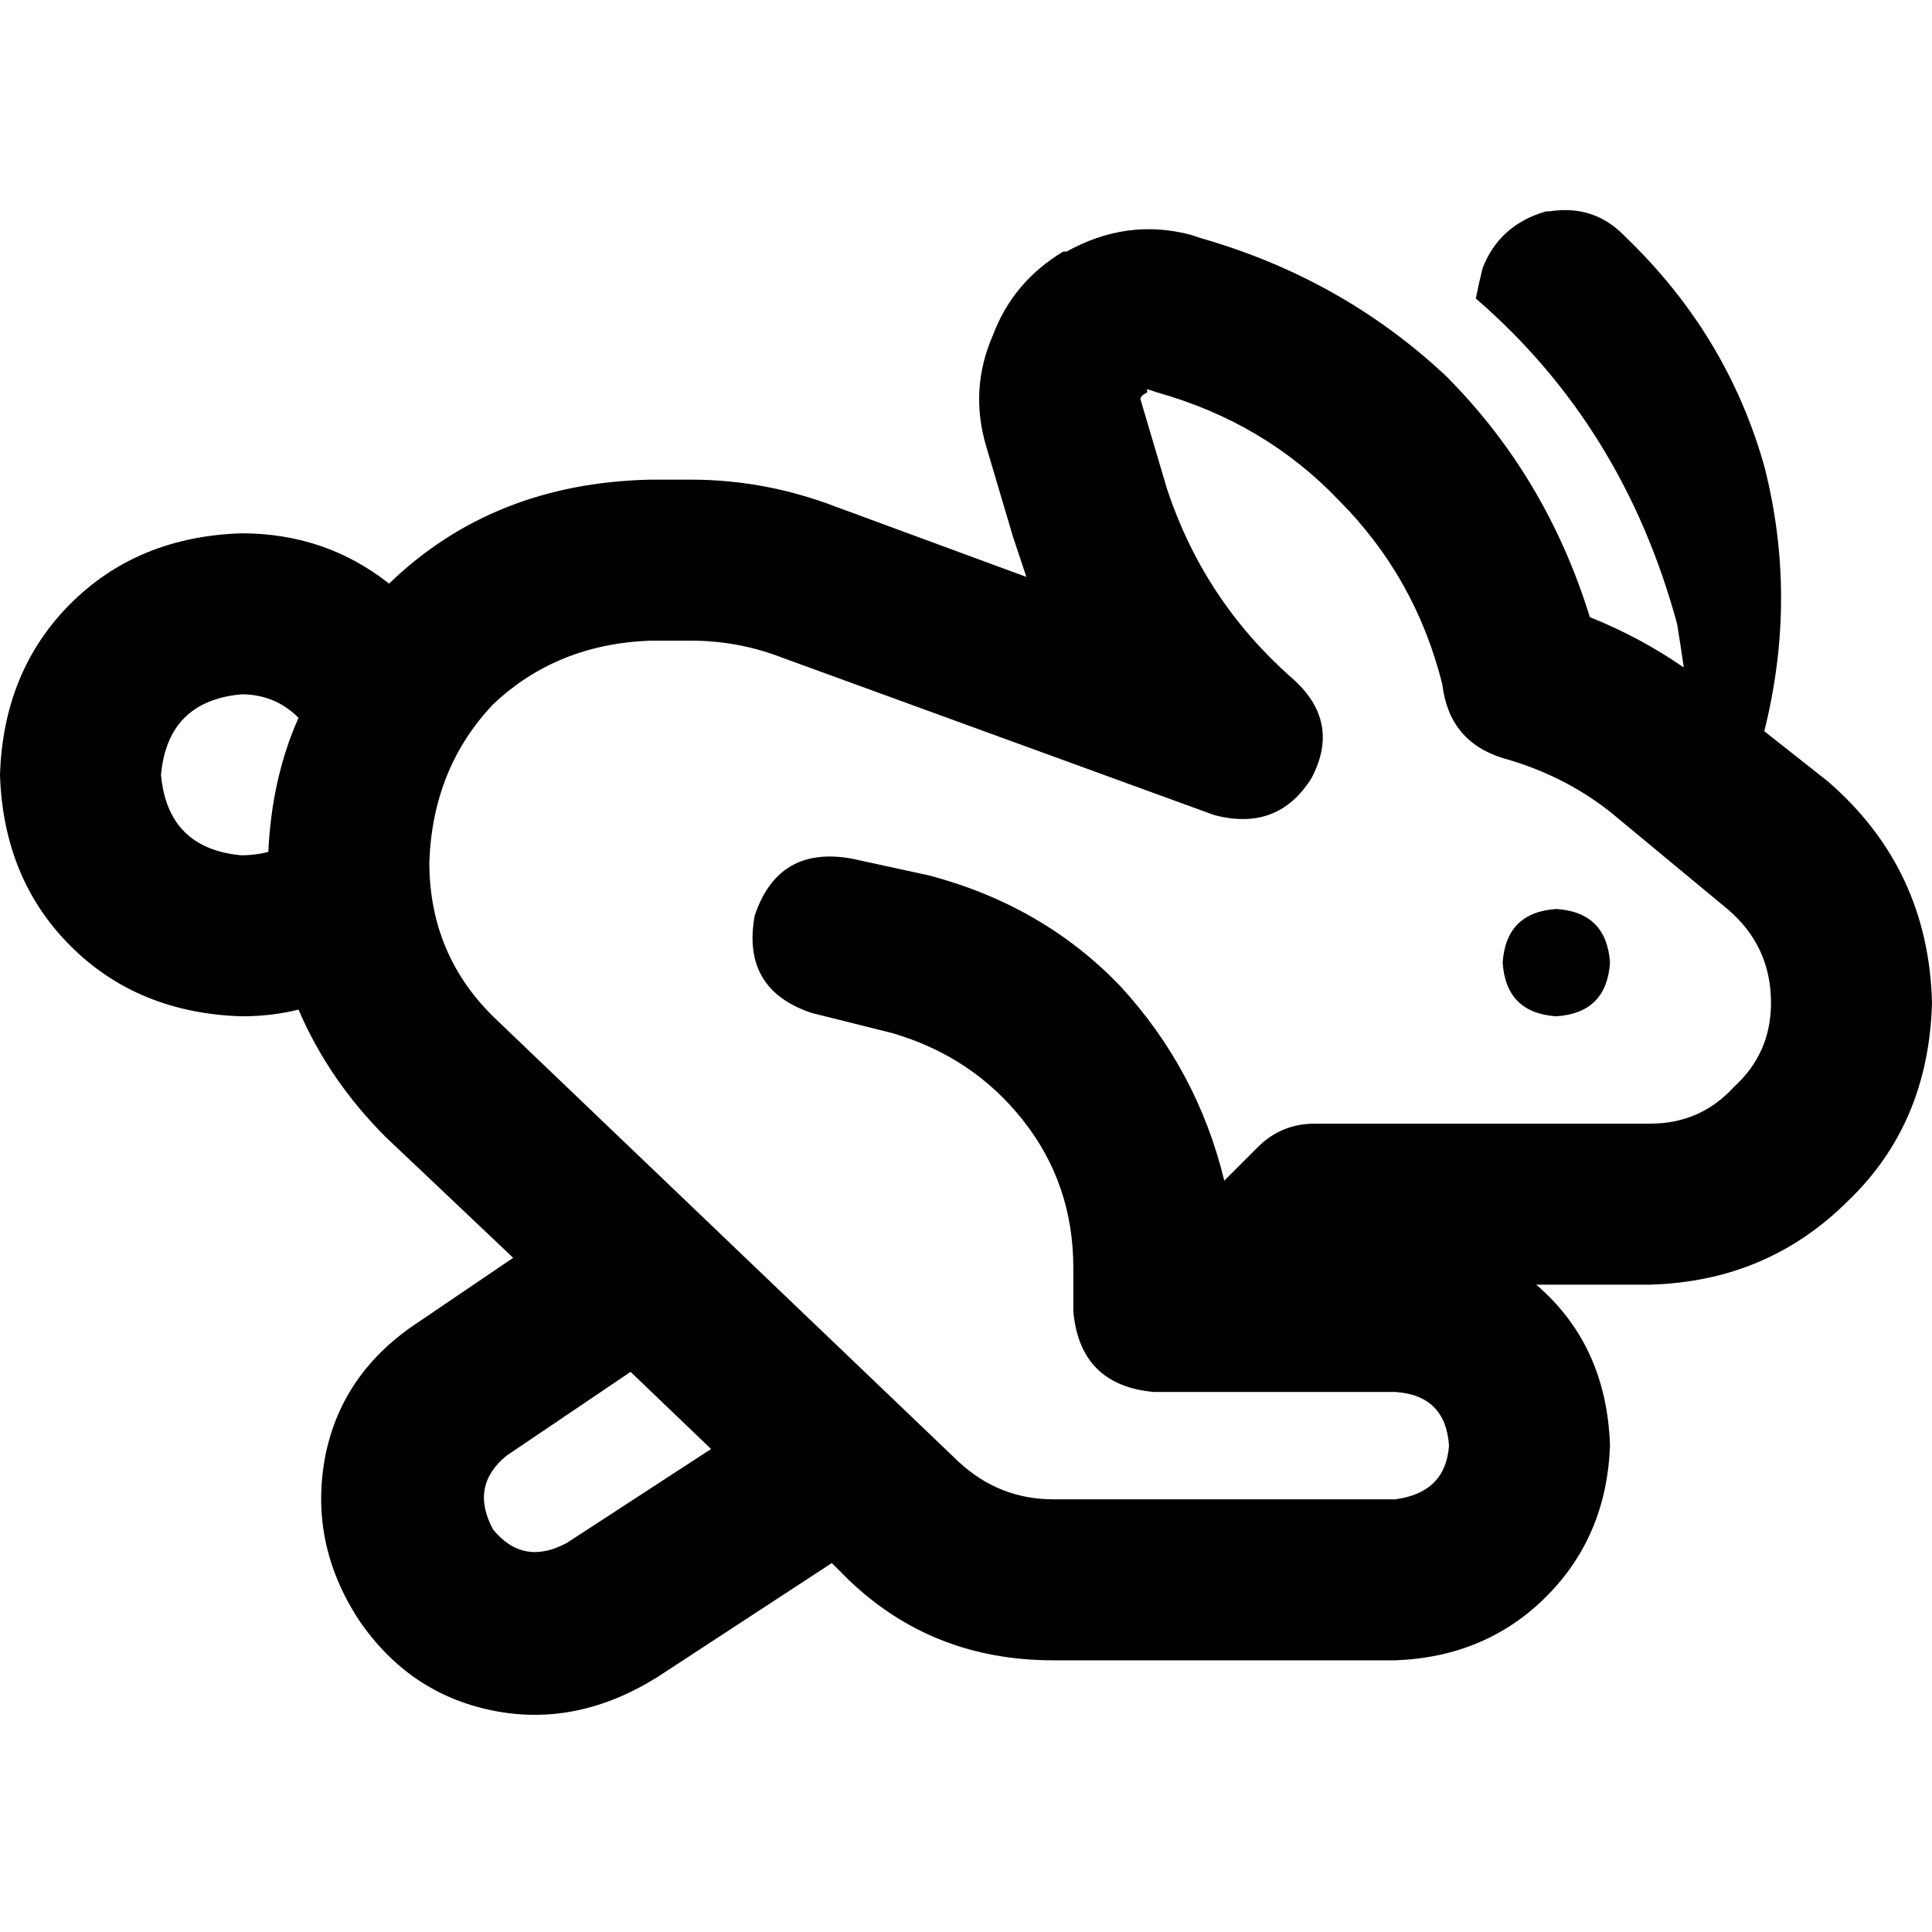 <svg xmlns="http://www.w3.org/2000/svg" viewBox="0 0 512 512">
  <path d="M 446.222 176.889 Q 434.667 168.889 421.333 163.556 Q 409.778 126.222 383.111 99.556 Q 355.556 73.778 318.222 63.111 L 315.556 62.222 L 309.333 82.667 L 315.556 62.222 Q 298.667 57.778 282.667 66.667 L 293.333 84.444 L 282.667 66.667 L 281.778 66.667 Q 268.444 74.667 263.111 88.889 Q 256.889 103.111 261.333 118.222 L 268.444 142.222 Q 270.222 147.556 272 152.889 L 221.333 134.222 Q 202.667 127.111 183.111 127.111 L 172.444 127.111 Q 130.667 128 103.111 154.667 Q 86.222 141.333 64 141.333 Q 36.444 142.222 18.667 160 Q 0.889 177.778 0 205.333 Q 0.889 232.889 18.667 250.667 Q 36.444 268.444 64 269.333 Q 72 269.333 79.111 267.556 Q 87.111 286.222 102.222 301.333 L 136 333.333 L 111.111 350.222 Q 90.667 363.556 86.222 385.778 Q 81.778 408.889 95.111 429.333 Q 108.444 448.889 130.667 453.333 Q 152.889 457.778 174.222 444.444 L 220.444 414.222 L 224.889 418.667 Q 247.111 440 279.111 440 L 369.778 440 Q 393.778 439.111 409.778 423.111 Q 425.778 407.111 426.667 383.111 Q 425.778 356.444 407.111 340.444 L 437.333 340.444 Q 468.444 339.556 489.778 318.222 Q 511.111 297.778 512 265.778 Q 511.111 230.222 484.444 207.111 L 467.556 193.778 Q 476.444 158.222 467.556 123.556 Q 457.778 88.889 431.111 63.111 L 430.222 62.222 Q 422.222 54.222 410.667 56 L 409.778 56 Q 397.333 59.556 392.889 71.111 Q 392 74.667 391.111 79.111 Q 430.222 112.889 444.444 165.333 Q 445.333 170.667 446.222 176.889 L 446.222 176.889 Z M 79.111 190.222 Q 72 206.222 71.111 225.778 Q 67.556 226.667 64 226.667 Q 44.444 224.889 42.667 205.333 Q 44.444 185.778 64 184 Q 72.889 184 79.111 190.222 L 79.111 190.222 Z M 134.222 385.778 L 167.111 363.556 L 188.444 384 L 150.222 408.889 Q 138.667 415.111 130.667 405.333 Q 124.444 393.778 134.222 385.778 L 134.222 385.778 Z M 304 104 L 304 103.111 L 306.667 104 Q 335.111 112 354.667 132.444 Q 375.111 152.889 382.222 181.333 Q 384 196.444 398.222 200.889 Q 414.222 205.333 426.667 215.111 L 457.778 240.889 Q 469.333 250.667 469.333 265.778 Q 469.333 279.111 459.556 288 Q 450.667 297.778 437.333 297.778 L 348.444 297.778 Q 339.556 297.778 333.333 304 L 324.444 312.889 Q 317.333 283.556 296.889 261.333 Q 276.444 240 246.222 232 L 225.778 227.556 Q 206.222 224 200 242.667 Q 196.444 262.222 215.111 268.444 L 236.444 273.778 Q 257.778 280 271.111 296.889 Q 284.444 313.778 284.444 336 L 284.444 347.556 Q 286.222 367.111 305.778 368.889 L 341.333 368.889 L 341.333 368.889 L 369.778 368.889 Q 383.111 369.778 384 383.111 Q 383.111 395.556 369.778 397.333 L 279.111 397.333 Q 264.889 397.333 254.222 387.556 L 131.556 270.222 Q 113.778 253.333 113.778 228.444 Q 114.667 203.556 130.667 186.667 Q 147.556 170.667 172.444 169.778 L 183.111 169.778 Q 195.556 169.778 207.111 174.222 L 321.778 216 Q 338.667 220.444 347.556 206.222 Q 355.556 191.111 342.222 179.556 Q 319.111 159.111 309.333 129.778 L 302.222 105.778 Q 302.222 104.889 304 104 L 304 104 Z M 426.667 255.111 Q 425.778 241.778 412.444 240.889 Q 399.111 241.778 398.222 255.111 Q 399.111 268.444 412.444 269.333 Q 425.778 268.444 426.667 255.111 L 426.667 255.111 Z" />
</svg>